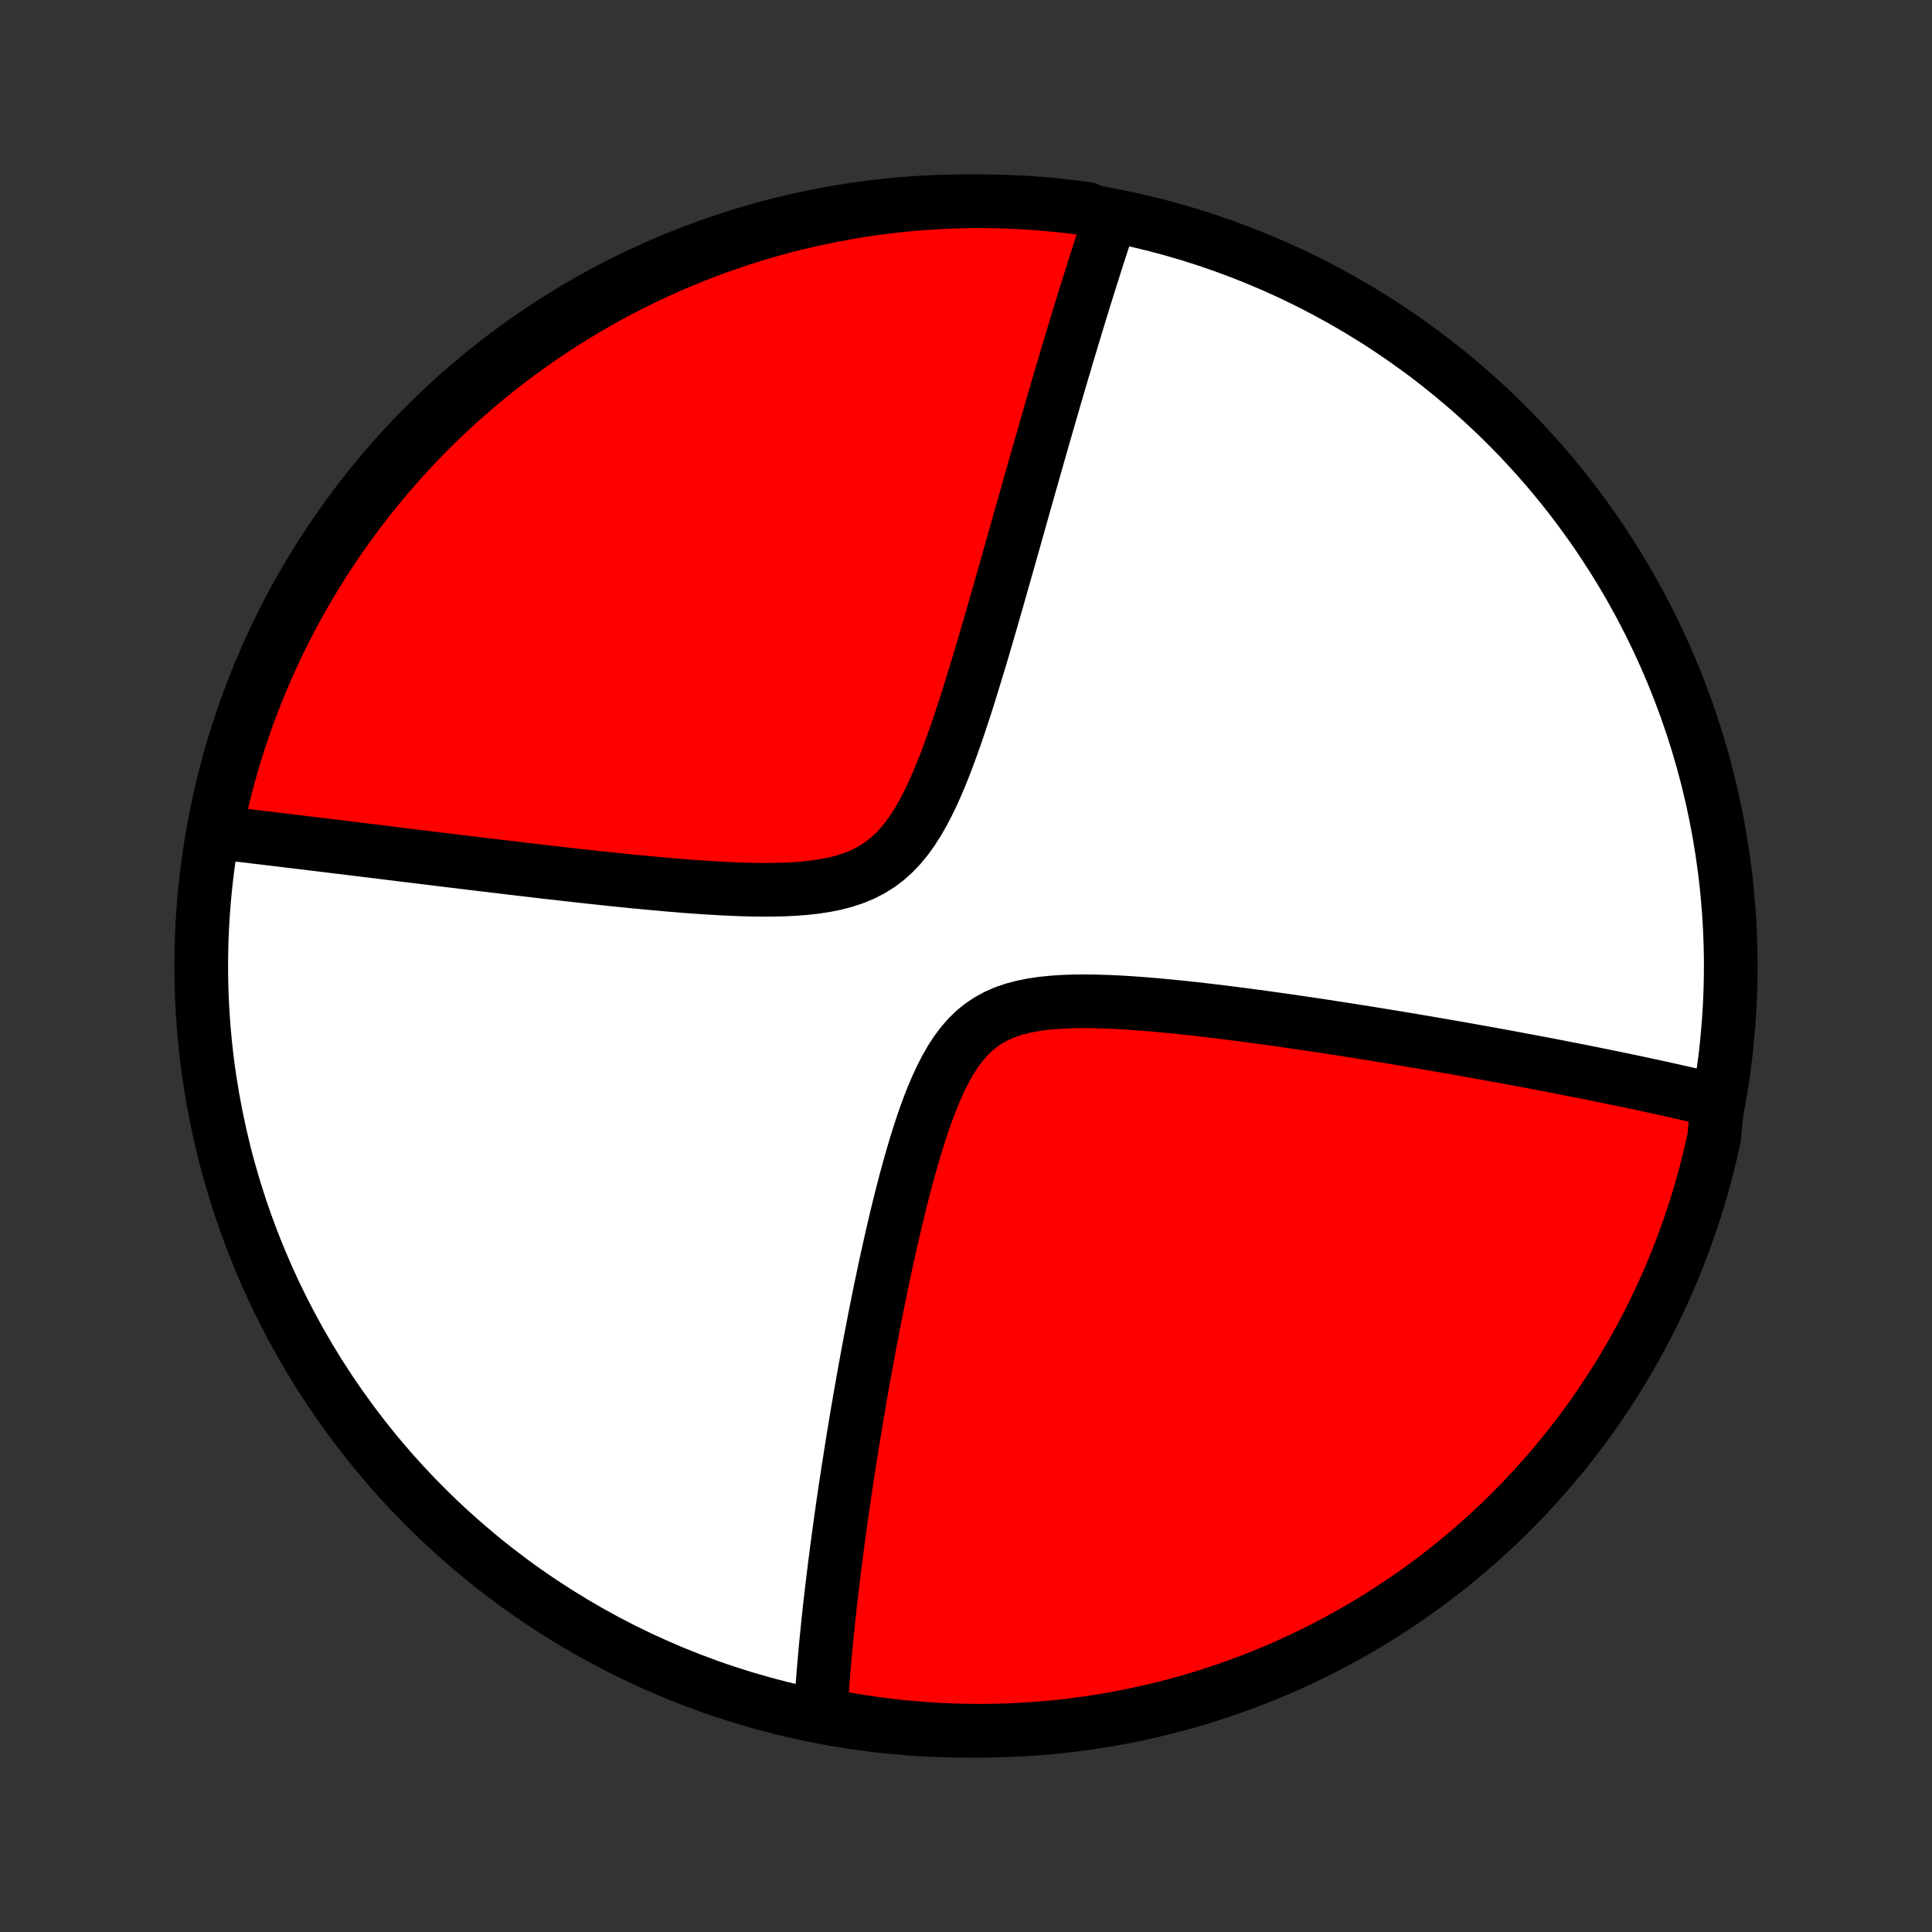 <?xml version="1.0" encoding="utf-8" standalone="no"?>
<!DOCTYPE svg PUBLIC "-//W3C//DTD SVG 1.1//EN"
  "http://www.w3.org/Graphics/SVG/1.1/DTD/svg11.dtd">
<!-- Created with matplotlib (http://matplotlib.org/) -->
<svg height="72pt" version="1.1" viewBox="0 0 72 72" width="72pt" xmlns="http://www.w3.org/2000/svg" xmlns:xlink="http://www.w3.org/1999/xlink">
 <rect x="0" y="0" width="72" height="72" fill="#333333" stroke="none"/>
 <defs>
  <style type="text/css">
*{stroke-linecap:butt;stroke-linejoin:round;}
  </style>
 </defs>
 <g id="figure_1">
  <g id="patch_1">
   <path d="
M0 72
L72 72
L72 0
L0 0
z
" style="fill:none;"/>
  </g>
  <g id="axes_1">
   <g id="PatchCollection_1">
    <defs>
     <path d="
M36 -7.5
C43.558 -7.5 50.808 -10.503 56.153 -15.848
C61.497 -21.192 64.5 -28.442 64.5 -36
C64.5 -43.558 61.497 -50.808 56.153 -56.153
C50.808 -61.497 43.558 -64.5 36 -64.5
C28.442 -64.5 21.192 -61.497 15.848 -56.153
C10.503 -50.808 7.5 -43.558 7.5 -36
C7.5 -28.442 10.503 -21.192 15.848 -15.848
C21.192 -10.503 28.442 -7.5 36 -7.5
z
" id="C0_0_a811fe30f3"/>
     <path d="
M64.014 -31.013
L63.84 -31.055
L63.665 -31.096
L63.489 -31.137
L63.134 -31.179
L62.955 -31.22
L62.775 -31.261
L62.593 -31.302
L62.41 -31.343
L62.227 -31.384
L62.041 -31.425
L61.855 -31.466
L61.666 -31.507
L61.477 -31.548
L61.286 -31.589
L61.093 -31.631
L60.899 -31.672
L60.703 -31.713
L60.505 -31.755
L60.305 -31.796
L60.104 -31.838
L59.9 -31.879
L59.695 -31.921
L59.487 -31.963
L59.278 -32.006
L59.066 -32.048
L58.852 -32.091
L58.635 -32.133
L58.416 -32.176
L58.194 -32.22
L57.971 -32.263
L57.744 -32.307
L57.514 -32.351
L57.282 -32.395
L57.047 -32.439
L56.809 -32.484
L56.568 -32.529
L56.324 -32.575
L56.076 -32.62
L55.825 -32.666
L55.571 -32.712
L55.314 -32.759
L55.053 -32.806
L54.788 -32.853
L54.52 -32.901
L54.247 -32.949
L53.971 -32.997
L53.691 -33.045
L53.407 -33.094
L53.119 -33.144
L52.826 -33.193
L52.53 -33.243
L52.229 -33.294
L51.923 -33.344
L51.614 -33.395
L51.299 -33.446
L50.98 -33.498
L50.657 -33.549
L50.329 -33.601
L49.996 -33.653
L49.659 -33.705
L49.316 -33.758
L48.97 -33.81
L48.618 -33.862
L48.262 -33.914
L47.901 -33.966
L47.535 -34.018
L47.166 -34.07
L46.791 -34.121
L46.413 -34.171
L46.03 -34.221
L45.643 -34.27
L45.253 -34.317
L44.859 -34.364
L44.462 -34.409
L44.062 -34.452
L43.659 -34.493
L43.254 -34.532
L42.847 -34.567
L42.439 -34.599
L42.031 -34.628
L41.622 -34.651
L41.215 -34.669
L40.81 -34.681
L40.407 -34.686
L40.008 -34.682
L39.615 -34.668
L39.229 -34.642
L38.851 -34.604
L38.483 -34.55
L38.127 -34.479
L37.784 -34.389
L37.456 -34.278
L37.145 -34.144
L36.851 -33.985
L36.574 -33.801
L36.315 -33.592
L36.074 -33.358
L35.848 -33.099
L35.638 -32.819
L35.442 -32.519
L35.259 -32.2
L35.087 -31.866
L34.925 -31.52
L34.772 -31.162
L34.627 -30.795
L34.489 -30.42
L34.358 -30.04
L34.233 -29.656
L34.113 -29.269
L33.998 -28.879
L33.887 -28.488
L33.78 -28.098
L33.677 -27.707
L33.578 -27.318
L33.481 -26.93
L33.388 -26.544
L33.298 -26.161
L33.211 -25.78
L33.126 -25.403
L33.043 -25.029
L32.963 -24.658
L32.886 -24.291
L32.81 -23.928
L32.737 -23.57
L32.666 -23.215
L32.596 -22.864
L32.529 -22.518
L32.463 -22.176
L32.399 -21.839
L32.337 -21.506
L32.277 -21.178
L32.218 -20.854
L32.16 -20.534
L32.105 -20.218
L32.05 -19.907
L31.998 -19.601
L31.946 -19.299
L31.896 -19
L31.847 -18.706
L31.8 -18.416
L31.754 -18.131
L31.709 -17.849
L31.665 -17.57
L31.622 -17.296
L31.581 -17.026
L31.54 -16.759
L31.5 -16.496
L31.462 -16.236
L31.425 -15.98
L31.388 -15.727
L31.353 -15.477
L31.318 -15.23
L31.285 -14.987
L31.252 -14.747
L31.22 -14.509
L31.189 -14.275
L31.159 -14.043
L31.129 -13.814
L31.101 -13.588
L31.073 -13.364
L31.046 -13.143
L31.019 -12.924
L30.994 -12.707
L30.969 -12.493
L30.945 -12.281
L30.921 -12.071
L30.898 -11.863
L30.876 -11.657
L30.855 -11.453
L30.834 -11.251
L30.814 -11.051
L30.794 -10.852
L30.775 -10.655
L30.757 -10.46
L30.74 -10.267
L30.723 -10.074
L30.706 -9.884
L30.69 -9.694
L30.675 -9.506
L30.661 -9.32
L30.647 -9.134
L30.634 -8.95
L30.621 -8.767
L30.609 -8.585
L30.597 -8.404
L30.587 -8.224
L31.071 -8.046
L31.561 -7.929
L32.053 -7.848
L32.547 -7.775
L33.041 -7.71
L33.536 -7.654
L34.032 -7.607
L34.529 -7.568
L35.025 -7.538
L35.523 -7.517
L36.02 -7.504
L36.517 -7.5
L37.015 -7.505
L37.512 -7.518
L38.008 -7.54
L38.504 -7.571
L38.999 -7.61
L39.493 -7.658
L39.986 -7.715
L40.478 -7.78
L40.969 -7.854
L41.458 -7.936
L41.945 -8.027
L42.431 -8.127
L42.914 -8.235
L43.396 -8.351
L43.875 -8.476
L44.352 -8.61
L44.826 -8.751
L45.298 -8.901
L45.766 -9.059
L46.232 -9.226
L46.695 -9.4
L47.154 -9.583
L47.61 -9.773
L48.063 -9.972
L48.512 -10.179
L48.957 -10.393
L49.398 -10.615
L49.835 -10.845
L50.267 -11.083
L50.696 -11.328
L51.12 -11.581
L51.539 -11.841
L51.954 -12.109
L52.363 -12.384
L52.768 -12.666
L53.168 -12.955
L53.562 -13.251
L53.951 -13.554
L54.335 -13.864
L54.713 -14.181
L55.085 -14.504
L55.452 -14.834
L55.812 -15.17
L56.167 -15.513
L56.515 -15.862
L56.857 -16.217
L57.193 -16.578
L57.522 -16.945
L57.845 -17.317
L58.161 -17.696
L58.471 -18.08
L58.773 -18.47
L59.069 -18.864
L59.357 -19.264
L59.639 -19.669
L59.913 -20.08
L60.18 -20.495
L60.44 -20.914
L60.692 -21.339
L60.936 -21.767
L61.173 -22.201
L61.403 -22.638
L61.624 -23.079
L61.838 -23.524
L62.044 -23.974
L62.242 -24.426
L62.432 -24.883
L62.614 -25.342
L62.788 -25.805
L62.954 -26.271
L63.111 -26.74
L63.261 -27.212
L63.401 -27.687
L63.534 -28.164
L63.658 -28.643
L63.774 -29.125
L63.881 -29.608
z
" id="C0_1_b16ac20384"/>
     <path d="
M41.366 -63.836
L41.309 -63.665
L41.252 -63.493
L41.195 -63.319
L41.137 -63.144
L41.08 -62.968
L41.022 -62.789
L40.964 -62.61
L40.905 -62.429
L40.846 -62.246
L40.788 -62.061
L40.728 -61.875
L40.669 -61.687
L40.609 -61.497
L40.549 -61.305
L40.488 -61.111
L40.427 -60.915
L40.366 -60.717
L40.304 -60.516
L40.242 -60.314
L40.179 -60.109
L40.116 -59.901
L40.053 -59.691
L39.988 -59.479
L39.924 -59.264
L39.858 -59.046
L39.792 -58.826
L39.726 -58.602
L39.659 -58.376
L39.591 -58.147
L39.522 -57.915
L39.453 -57.679
L39.383 -57.44
L39.312 -57.198
L39.241 -56.953
L39.169 -56.704
L39.096 -56.451
L39.022 -56.195
L38.947 -55.935
L38.871 -55.672
L38.794 -55.404
L38.717 -55.132
L38.638 -54.857
L38.559 -54.577
L38.478 -54.293
L38.396 -54.005
L38.313 -53.713
L38.229 -53.416
L38.144 -53.115
L38.058 -52.809
L37.97 -52.499
L37.882 -52.185
L37.791 -51.865
L37.7 -51.542
L37.607 -51.214
L37.513 -50.881
L37.417 -50.544
L37.32 -50.202
L37.222 -49.856
L37.121 -49.505
L37.019 -49.151
L36.916 -48.792
L36.81 -48.429
L36.703 -48.062
L36.594 -47.692
L36.482 -47.319
L36.368 -46.943
L36.252 -46.564
L36.134 -46.182
L36.013 -45.799
L35.888 -45.414
L35.761 -45.029
L35.63 -44.644
L35.495 -44.26
L35.355 -43.877
L35.211 -43.497
L35.061 -43.121
L34.905 -42.751
L34.742 -42.387
L34.57 -42.032
L34.39 -41.688
L34.199 -41.356
L33.996 -41.04
L33.78 -40.741
L33.55 -40.462
L33.304 -40.204
L33.042 -39.97
L32.763 -39.76
L32.467 -39.576
L32.154 -39.416
L31.826 -39.28
L31.483 -39.167
L31.127 -39.074
L30.76 -39
L30.383 -38.943
L29.999 -38.9
L29.608 -38.87
L29.211 -38.851
L28.811 -38.842
L28.409 -38.84
L28.005 -38.845
L27.6 -38.856
L27.195 -38.873
L26.791 -38.893
L26.389 -38.917
L25.988 -38.944
L25.59 -38.973
L25.195 -39.005
L24.802 -39.038
L24.413 -39.073
L24.028 -39.109
L23.647 -39.145
L23.27 -39.183
L22.898 -39.221
L22.529 -39.26
L22.165 -39.299
L21.806 -39.338
L21.452 -39.377
L21.102 -39.416
L20.757 -39.456
L20.417 -39.494
L20.081 -39.533
L19.75 -39.572
L19.424 -39.61
L19.103 -39.648
L18.787 -39.686
L18.475 -39.723
L18.168 -39.76
L17.865 -39.796
L17.567 -39.832
L17.273 -39.868
L16.984 -39.903
L16.699 -39.938
L16.418 -39.972
L16.141 -40.006
L15.869 -40.039
L15.6 -40.072
L15.335 -40.104
L15.074 -40.136
L14.817 -40.168
L14.563 -40.199
L14.313 -40.23
L14.067 -40.26
L13.823 -40.29
L13.584 -40.319
L13.347 -40.348
L13.113 -40.377
L12.883 -40.405
L12.655 -40.433
L12.431 -40.46
L12.209 -40.487
L11.99 -40.514
L11.773 -40.54
L11.559 -40.566
L11.348 -40.592
L11.139 -40.617
L10.933 -40.642
L10.729 -40.666
L10.527 -40.691
L10.327 -40.715
L10.129 -40.739
L9.933 -40.762
L9.739 -40.785
L9.547 -40.808
L9.357 -40.831
L9.169 -40.853
L8.982 -40.875
L8.797 -40.897
L8.614 -40.919
L8.432 -40.94
L8.252 -40.962
L8.035 -40.982
L8.135 -41.495
L8.243 -41.982
L8.361 -42.467
L8.486 -42.951
L8.62 -43.432
L8.762 -43.911
L8.913 -44.388
L9.072 -44.862
L9.239 -45.333
L9.414 -45.802
L9.597 -46.267
L9.788 -46.73
L9.987 -47.189
L10.195 -47.645
L10.41 -48.097
L10.633 -48.545
L10.863 -48.99
L11.101 -49.431
L11.347 -49.867
L11.601 -50.3
L11.861 -50.728
L12.129 -51.151
L12.405 -51.571
L12.687 -51.985
L12.977 -52.394
L13.274 -52.798
L13.577 -53.198
L13.888 -53.592
L14.205 -53.98
L14.529 -54.364
L14.859 -54.741
L15.196 -55.113
L15.539 -55.479
L15.888 -55.839
L16.244 -56.193
L16.605 -56.541
L16.973 -56.883
L17.346 -57.218
L17.725 -57.547
L18.109 -57.869
L18.499 -58.185
L18.894 -58.494
L19.295 -58.796
L19.7 -59.091
L20.111 -59.379
L20.526 -59.66
L20.946 -59.933
L21.371 -60.2
L21.8 -60.459
L22.233 -60.711
L22.671 -60.955
L23.113 -61.191
L23.558 -61.42
L24.008 -61.641
L24.461 -61.854
L24.917 -62.059
L25.377 -62.257
L25.84 -62.446
L26.307 -62.628
L26.776 -62.801
L27.248 -62.966
L27.723 -63.123
L28.2 -63.272
L28.679 -63.412
L29.161 -63.544
L29.645 -63.667
L30.131 -63.782
L30.619 -63.889
L31.108 -63.987
L31.599 -64.077
L32.091 -64.158
L32.584 -64.231
L33.078 -64.294
L33.574 -64.35
L34.069 -64.397
L34.566 -64.434
L35.063 -64.464
L35.56 -64.485
L36.058 -64.497
L36.555 -64.5
L37.052 -64.495
L37.549 -64.481
L38.045 -64.458
L38.541 -64.427
L39.036 -64.386
L39.53 -64.338
L40.023 -64.281
L40.515 -64.215
z
" id="C0_2_ac7fddeac1"/>
    </defs>
    <g clip-path="url(#p1bffca34e9)">
     <use style="fill:#ffffff;stroke:#000000;stroke-width:2.0;" x="0.0" xlink:href="#C0_0_a811fe30f3" y="72.0"/>
    </g>
    <g clip-path="url(#p1bffca34e9)">
     <use style="fill:#ff0000;stroke:#000000;stroke-width:2.0;" x="0.0" xlink:href="#C0_1_b16ac20384" y="72.0"/>
    </g>
    <g clip-path="url(#p1bffca34e9)">
     <use style="fill:#ff0000;stroke:#000000;stroke-width:2.0;" x="0.0" xlink:href="#C0_2_ac7fddeac1" y="72.0"/>
    </g>
   </g>
  </g>
 </g>
 <defs>
  <clipPath id="p1bffca34e9">
   <rect height="72.0" width="72.0" x="0.0" y="0.0"/>
  </clipPath>
 </defs>
</svg>
